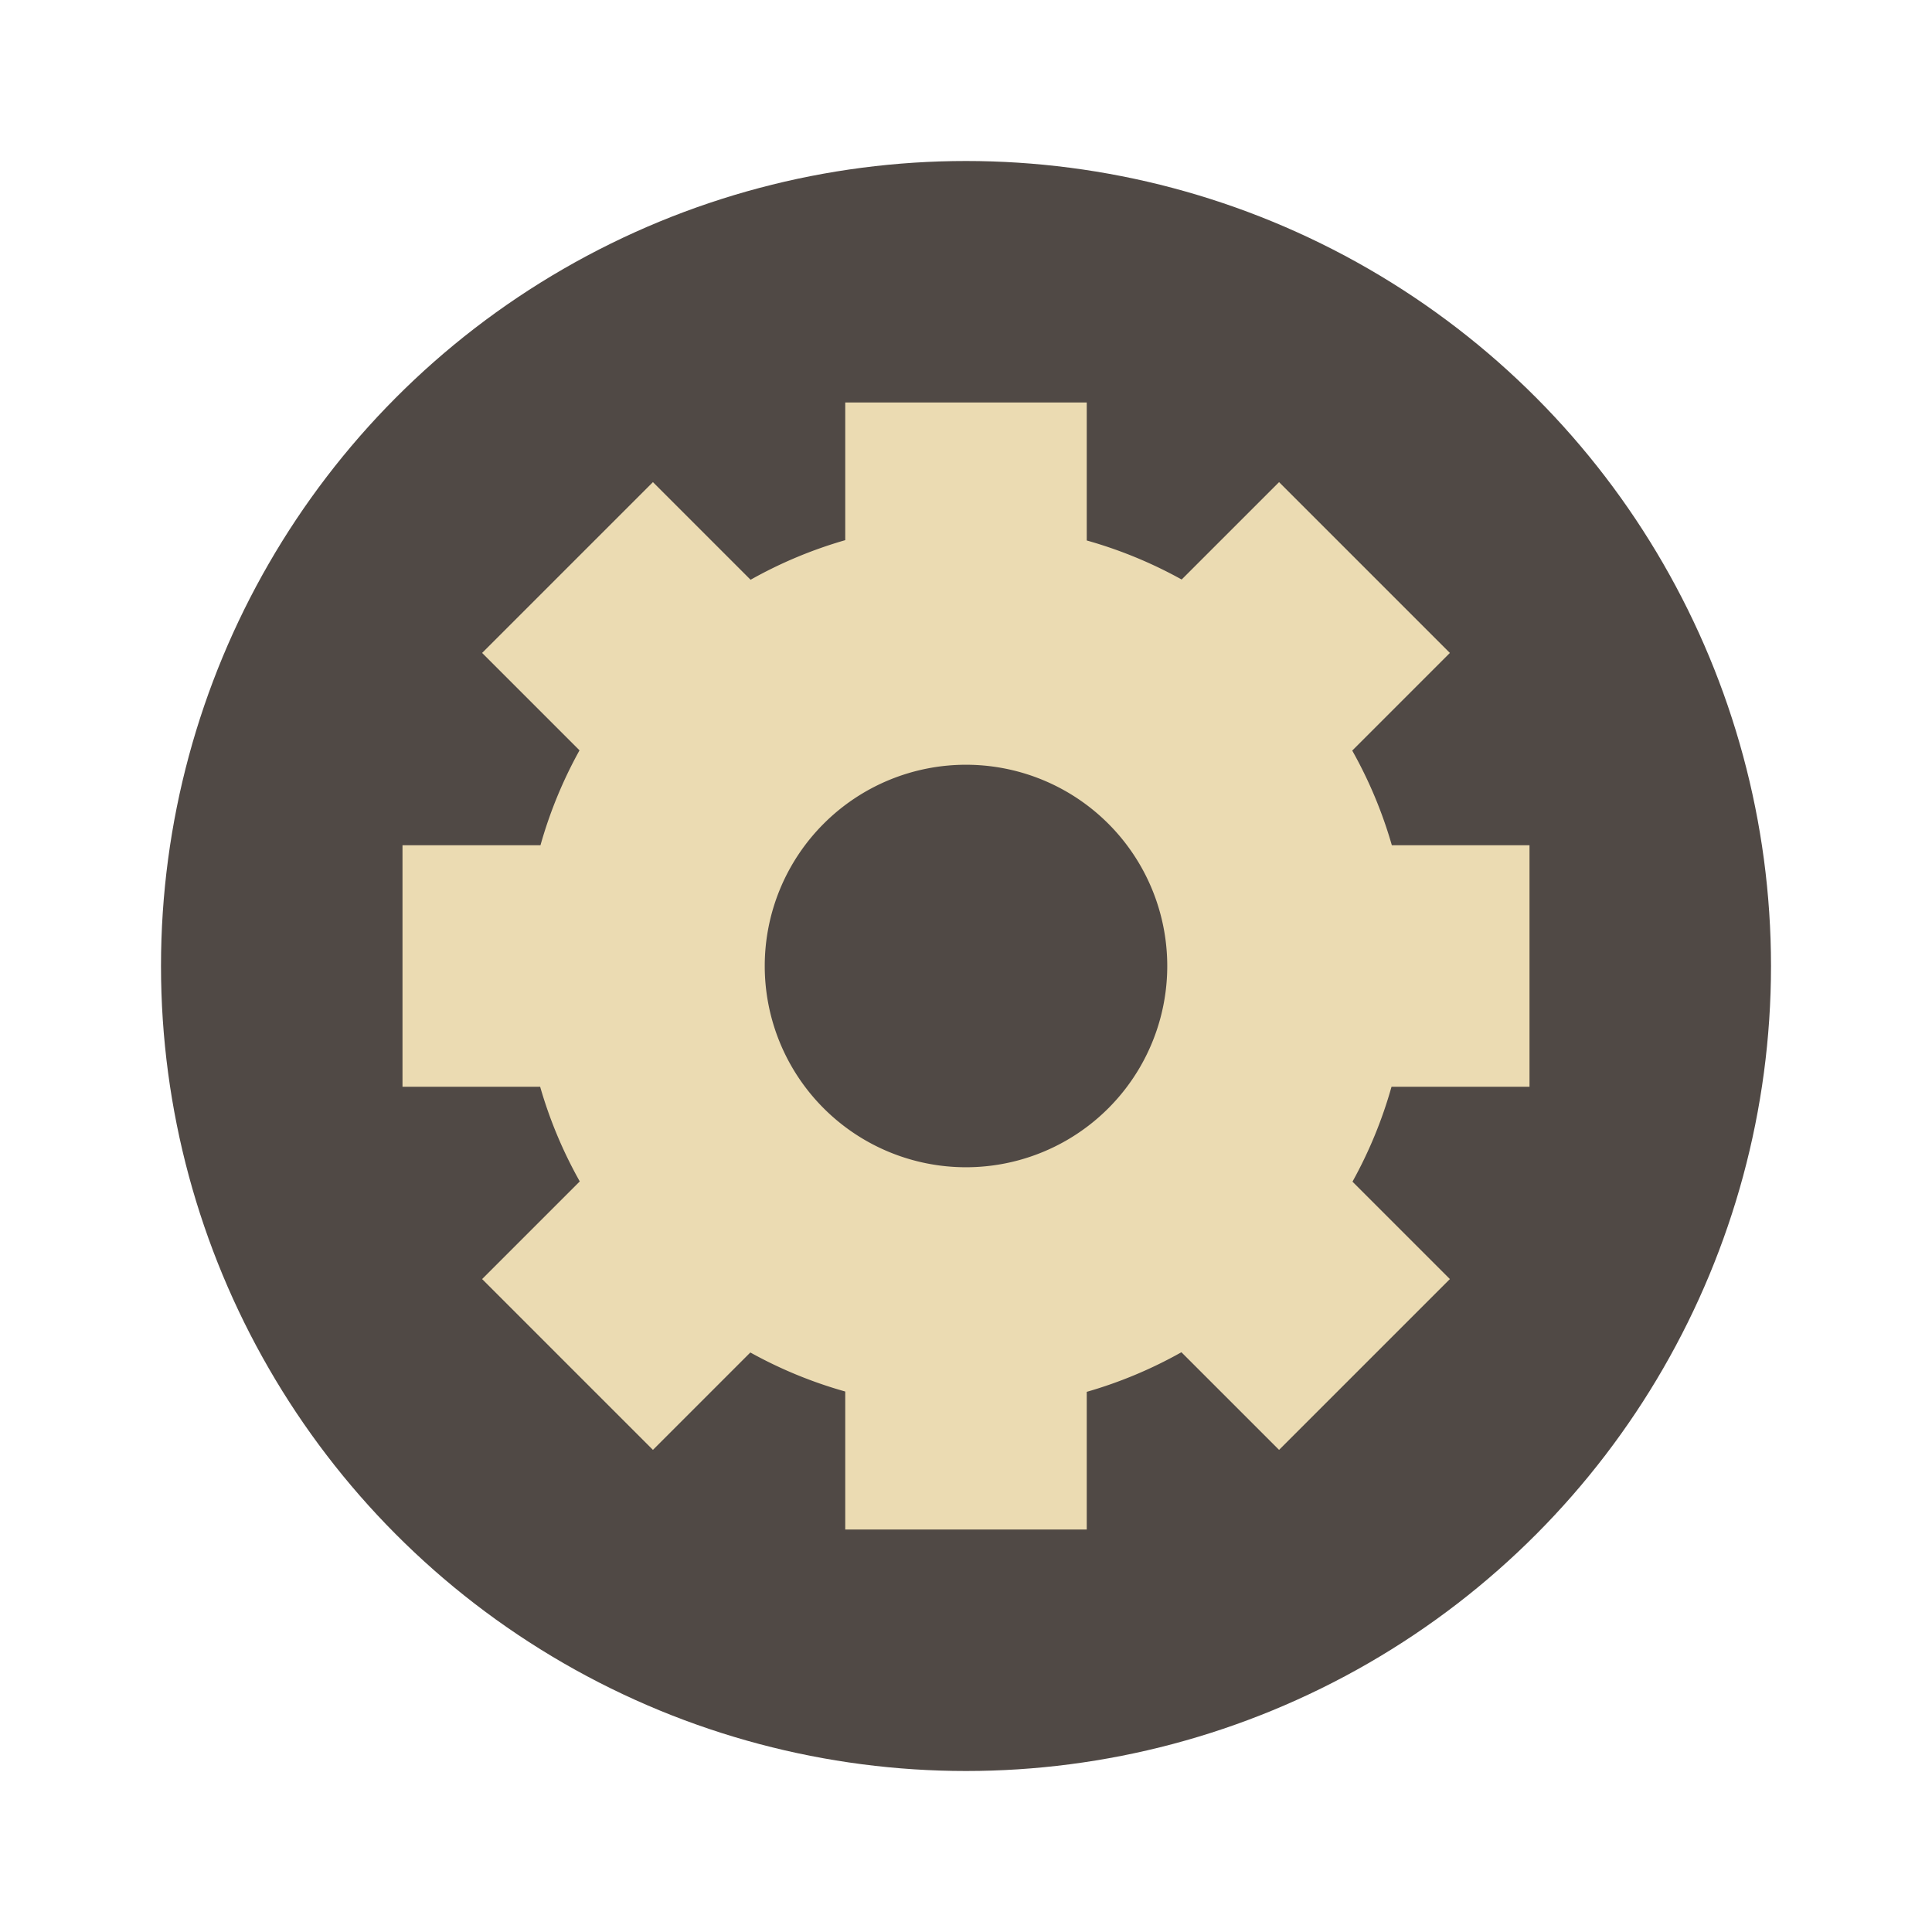 <svg width="24" height="24" version="1.1" xmlns="http://www.w3.org/2000/svg">
  <circle cx="12" cy="12" r="10" fill="#504945"/>
  <path d="m10.5 5v1.71a5.5 5.5 0 0 0-1.176 0.492l-1.213-1.213-2.122 2.122 1.21 1.21a5.5 5.5 0 0 0-0.485 1.179h-1.714v3h1.71a5.5 5.5 0 0 0 0.492 1.176l-1.213 1.213 2.122 2.122 1.21-1.21a5.5 5.5 0 0 0 1.179 0.485v1.714h3v-1.71a5.5 5.5 0 0 0 1.176-0.492l1.213 1.213 2.122-2.122-1.21-1.21a5.5 5.5 0 0 0 0.485-1.179h1.714v-3h-1.71a5.5 5.5 0 0 0-0.492-1.176l1.213-1.213-2.122-2.122-1.21 1.21a5.5 5.5 0 0 0-1.179-0.485v-1.714zm1.5 4.5a2.5 2.5 0 0 1 2.5 2.5 2.5 2.5 0 0 1-2.5 2.5 2.5 2.5 0 0 1-2.5-2.5 2.5 2.5 0 0 1 2.5-2.5z" fill="#ebdbb2"/>
</svg>
